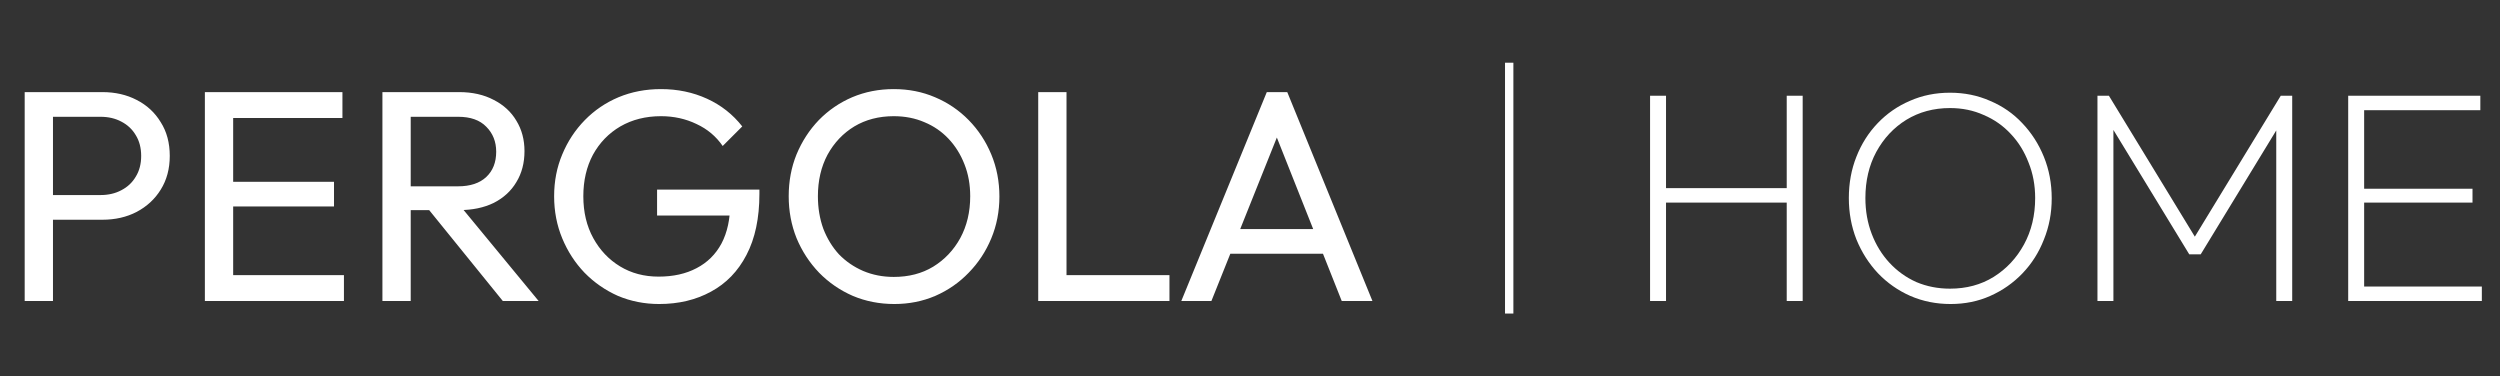 <svg width="299" height="45" viewBox="0 0 299 45" fill="none" xmlns="http://www.w3.org/2000/svg">
<rect x="0" y="0" width="299" height="45" fill="#333333" stroke="none"/>
<path d="M5.22 26.28V23.328H12.024C12.96 23.328 13.788 23.136 14.508 22.752C15.252 22.368 15.828 21.828 16.236 21.132C16.668 20.436 16.884 19.608 16.884 18.648C16.884 17.688 16.668 16.86 16.236 16.164C15.828 15.468 15.252 14.928 14.508 14.544C13.788 14.16 12.96 13.968 12.024 13.968H5.22V11.016H12.24C13.776 11.016 15.144 11.328 16.344 11.952C17.568 12.576 18.528 13.464 19.224 14.616C19.944 15.744 20.304 17.088 20.304 18.648C20.304 20.184 19.944 21.528 19.224 22.68C18.528 23.808 17.568 24.696 16.344 25.344C15.144 25.968 13.776 26.28 12.24 26.28H5.22ZM2.952 36V11.016H6.336V36H2.952ZM24.503 36V11.016H27.887V36H24.503ZM26.807 36V32.904H41.135V36H26.807ZM26.807 24.696V21.744H39.947V24.696H26.807ZM26.807 14.112V11.016H40.955V14.112H26.807ZM48.005 25.128V22.284H54.773C56.237 22.284 57.365 21.912 58.157 21.168C58.949 20.424 59.345 19.416 59.345 18.144C59.345 16.944 58.949 15.948 58.157 15.156C57.389 14.364 56.273 13.968 54.809 13.968H48.005V11.016H54.917C56.501 11.016 57.881 11.328 59.057 11.952C60.233 12.552 61.133 13.38 61.757 14.436C62.405 15.492 62.729 16.704 62.729 18.072C62.729 19.488 62.405 20.724 61.757 21.78C61.133 22.836 60.233 23.664 59.057 24.264C57.881 24.84 56.501 25.128 54.917 25.128H48.005ZM45.737 36V11.016H49.121V36H45.737ZM60.137 36L51.065 24.804L54.269 23.688L64.421 36H60.137ZM78.838 36.36C77.086 36.36 75.442 36.036 73.906 35.388C72.394 34.716 71.062 33.792 69.91 32.616C68.782 31.44 67.894 30.072 67.246 28.512C66.598 26.952 66.274 25.272 66.274 23.472C66.274 21.672 66.598 20.004 67.246 18.468C67.894 16.908 68.794 15.54 69.946 14.364C71.098 13.188 72.442 12.276 73.978 11.628C75.538 10.98 77.23 10.656 79.054 10.656C81.046 10.656 82.882 11.04 84.562 11.808C86.242 12.576 87.646 13.68 88.774 15.12L86.434 17.46C85.642 16.308 84.598 15.432 83.302 14.832C82.006 14.208 80.59 13.896 79.054 13.896C77.23 13.896 75.61 14.304 74.194 15.12C72.802 15.936 71.71 17.064 70.918 18.504C70.15 19.944 69.766 21.6 69.766 23.472C69.766 25.368 70.162 27.036 70.954 28.476C71.746 29.916 72.814 31.044 74.158 31.86C75.502 32.676 77.038 33.084 78.766 33.084C80.518 33.084 82.03 32.748 83.302 32.076C84.598 31.404 85.594 30.42 86.29 29.124C86.986 27.804 87.334 26.196 87.334 24.3L89.386 25.776H78.586V22.68H90.826V23.184C90.826 26.088 90.31 28.524 89.278 30.492C88.27 32.436 86.854 33.9 85.03 34.884C83.23 35.868 81.166 36.36 78.838 36.36ZM106.965 36.36C105.189 36.36 103.533 36.036 101.997 35.388C100.461 34.716 99.117 33.792 97.965 32.616C96.813 31.416 95.913 30.036 95.265 28.476C94.641 26.916 94.329 25.248 94.329 23.472C94.329 21.672 94.641 20.004 95.265 18.468C95.913 16.908 96.801 15.54 97.929 14.364C99.081 13.188 100.413 12.276 101.925 11.628C103.461 10.98 105.117 10.656 106.893 10.656C108.669 10.656 110.313 10.98 111.825 11.628C113.361 12.276 114.705 13.188 115.857 14.364C117.009 15.54 117.909 16.908 118.557 18.468C119.205 20.028 119.529 21.708 119.529 23.508C119.529 25.284 119.205 26.952 118.557 28.512C117.909 30.072 117.009 31.44 115.857 32.616C114.729 33.792 113.397 34.716 111.861 35.388C110.349 36.036 108.717 36.36 106.965 36.36ZM106.893 33.12C108.693 33.12 110.265 32.712 111.609 31.896C112.977 31.056 114.057 29.916 114.849 28.476C115.641 27.012 116.037 25.344 116.037 23.472C116.037 22.08 115.809 20.808 115.353 19.656C114.897 18.48 114.261 17.46 113.445 16.596C112.629 15.732 111.669 15.072 110.565 14.616C109.461 14.136 108.237 13.896 106.893 13.896C105.117 13.896 103.545 14.304 102.177 15.12C100.833 15.936 99.765 17.064 98.973 18.504C98.205 19.944 97.821 21.6 97.821 23.472C97.821 24.864 98.037 26.16 98.469 27.36C98.925 28.536 99.549 29.556 100.341 30.42C101.157 31.26 102.117 31.92 103.221 32.4C104.349 32.88 105.573 33.12 106.893 33.12ZM124.171 36V11.016H127.555V36H124.171ZM126.475 36V32.904H139.867V36H126.475ZM141.284 36L151.508 11.016H153.956L164.144 36H160.472L152.084 14.868H153.344L144.884 36H141.284ZM146.144 30.348V27.396H159.284V30.348H146.144Z" fill="white"/>
<line x1="180.5" y1="7.5" x2="180.5" y2="37.5" stroke="white"/>
<path d="M197.348 36V11.448H199.256V36H197.348ZM213.692 36V11.448H215.6V36H213.692ZM198.572 24.228V22.5H214.376V24.228H198.572ZM233.289 36.36C231.561 36.36 229.953 36.036 228.465 35.388C227.001 34.74 225.717 33.84 224.613 32.688C223.509 31.512 222.645 30.156 222.021 28.62C221.421 27.084 221.121 25.44 221.121 23.688C221.121 21.912 221.421 20.268 222.021 18.756C222.621 17.22 223.473 15.876 224.577 14.724C225.681 13.572 226.965 12.684 228.429 12.06C229.893 11.412 231.489 11.088 233.217 11.088C234.945 11.088 236.541 11.412 238.005 12.06C239.493 12.684 240.777 13.572 241.857 14.724C242.961 15.876 243.825 17.22 244.449 18.756C245.073 20.292 245.385 21.948 245.385 23.724C245.385 25.476 245.073 27.12 244.449 28.656C243.849 30.192 242.997 31.536 241.893 32.688C240.789 33.84 239.505 34.74 238.041 35.388C236.601 36.036 235.017 36.36 233.289 36.36ZM233.217 34.524C235.185 34.524 236.925 34.056 238.437 33.12C239.973 32.16 241.185 30.864 242.073 29.232C242.961 27.6 243.405 25.752 243.405 23.688C243.405 22.152 243.141 20.736 242.613 19.44C242.109 18.12 241.401 16.98 240.489 16.02C239.577 15.036 238.497 14.28 237.249 13.752C236.025 13.2 234.681 12.924 233.217 12.924C231.273 12.924 229.533 13.392 227.997 14.328C226.485 15.264 225.285 16.548 224.397 18.18C223.533 19.788 223.101 21.624 223.101 23.688C223.101 25.224 223.353 26.652 223.857 27.972C224.361 29.292 225.069 30.444 225.981 31.428C226.893 32.412 227.961 33.18 229.185 33.732C230.433 34.26 231.777 34.524 233.217 34.524ZM250.856 36V11.448H252.224L263.024 29.16H261.98L272.78 11.448H274.148V36H272.24V14.724L272.708 14.832L263.204 30.42H261.836L252.332 14.832L252.764 14.724V36H250.856ZM280.844 36V11.448H282.752V36H280.844ZM282.068 36V34.272H296.828V36H282.068ZM282.068 24.228V22.572H295.712V24.228H282.068ZM282.068 13.176V11.448H296.648V13.176H282.068Z" fill="white"/>
</svg>
